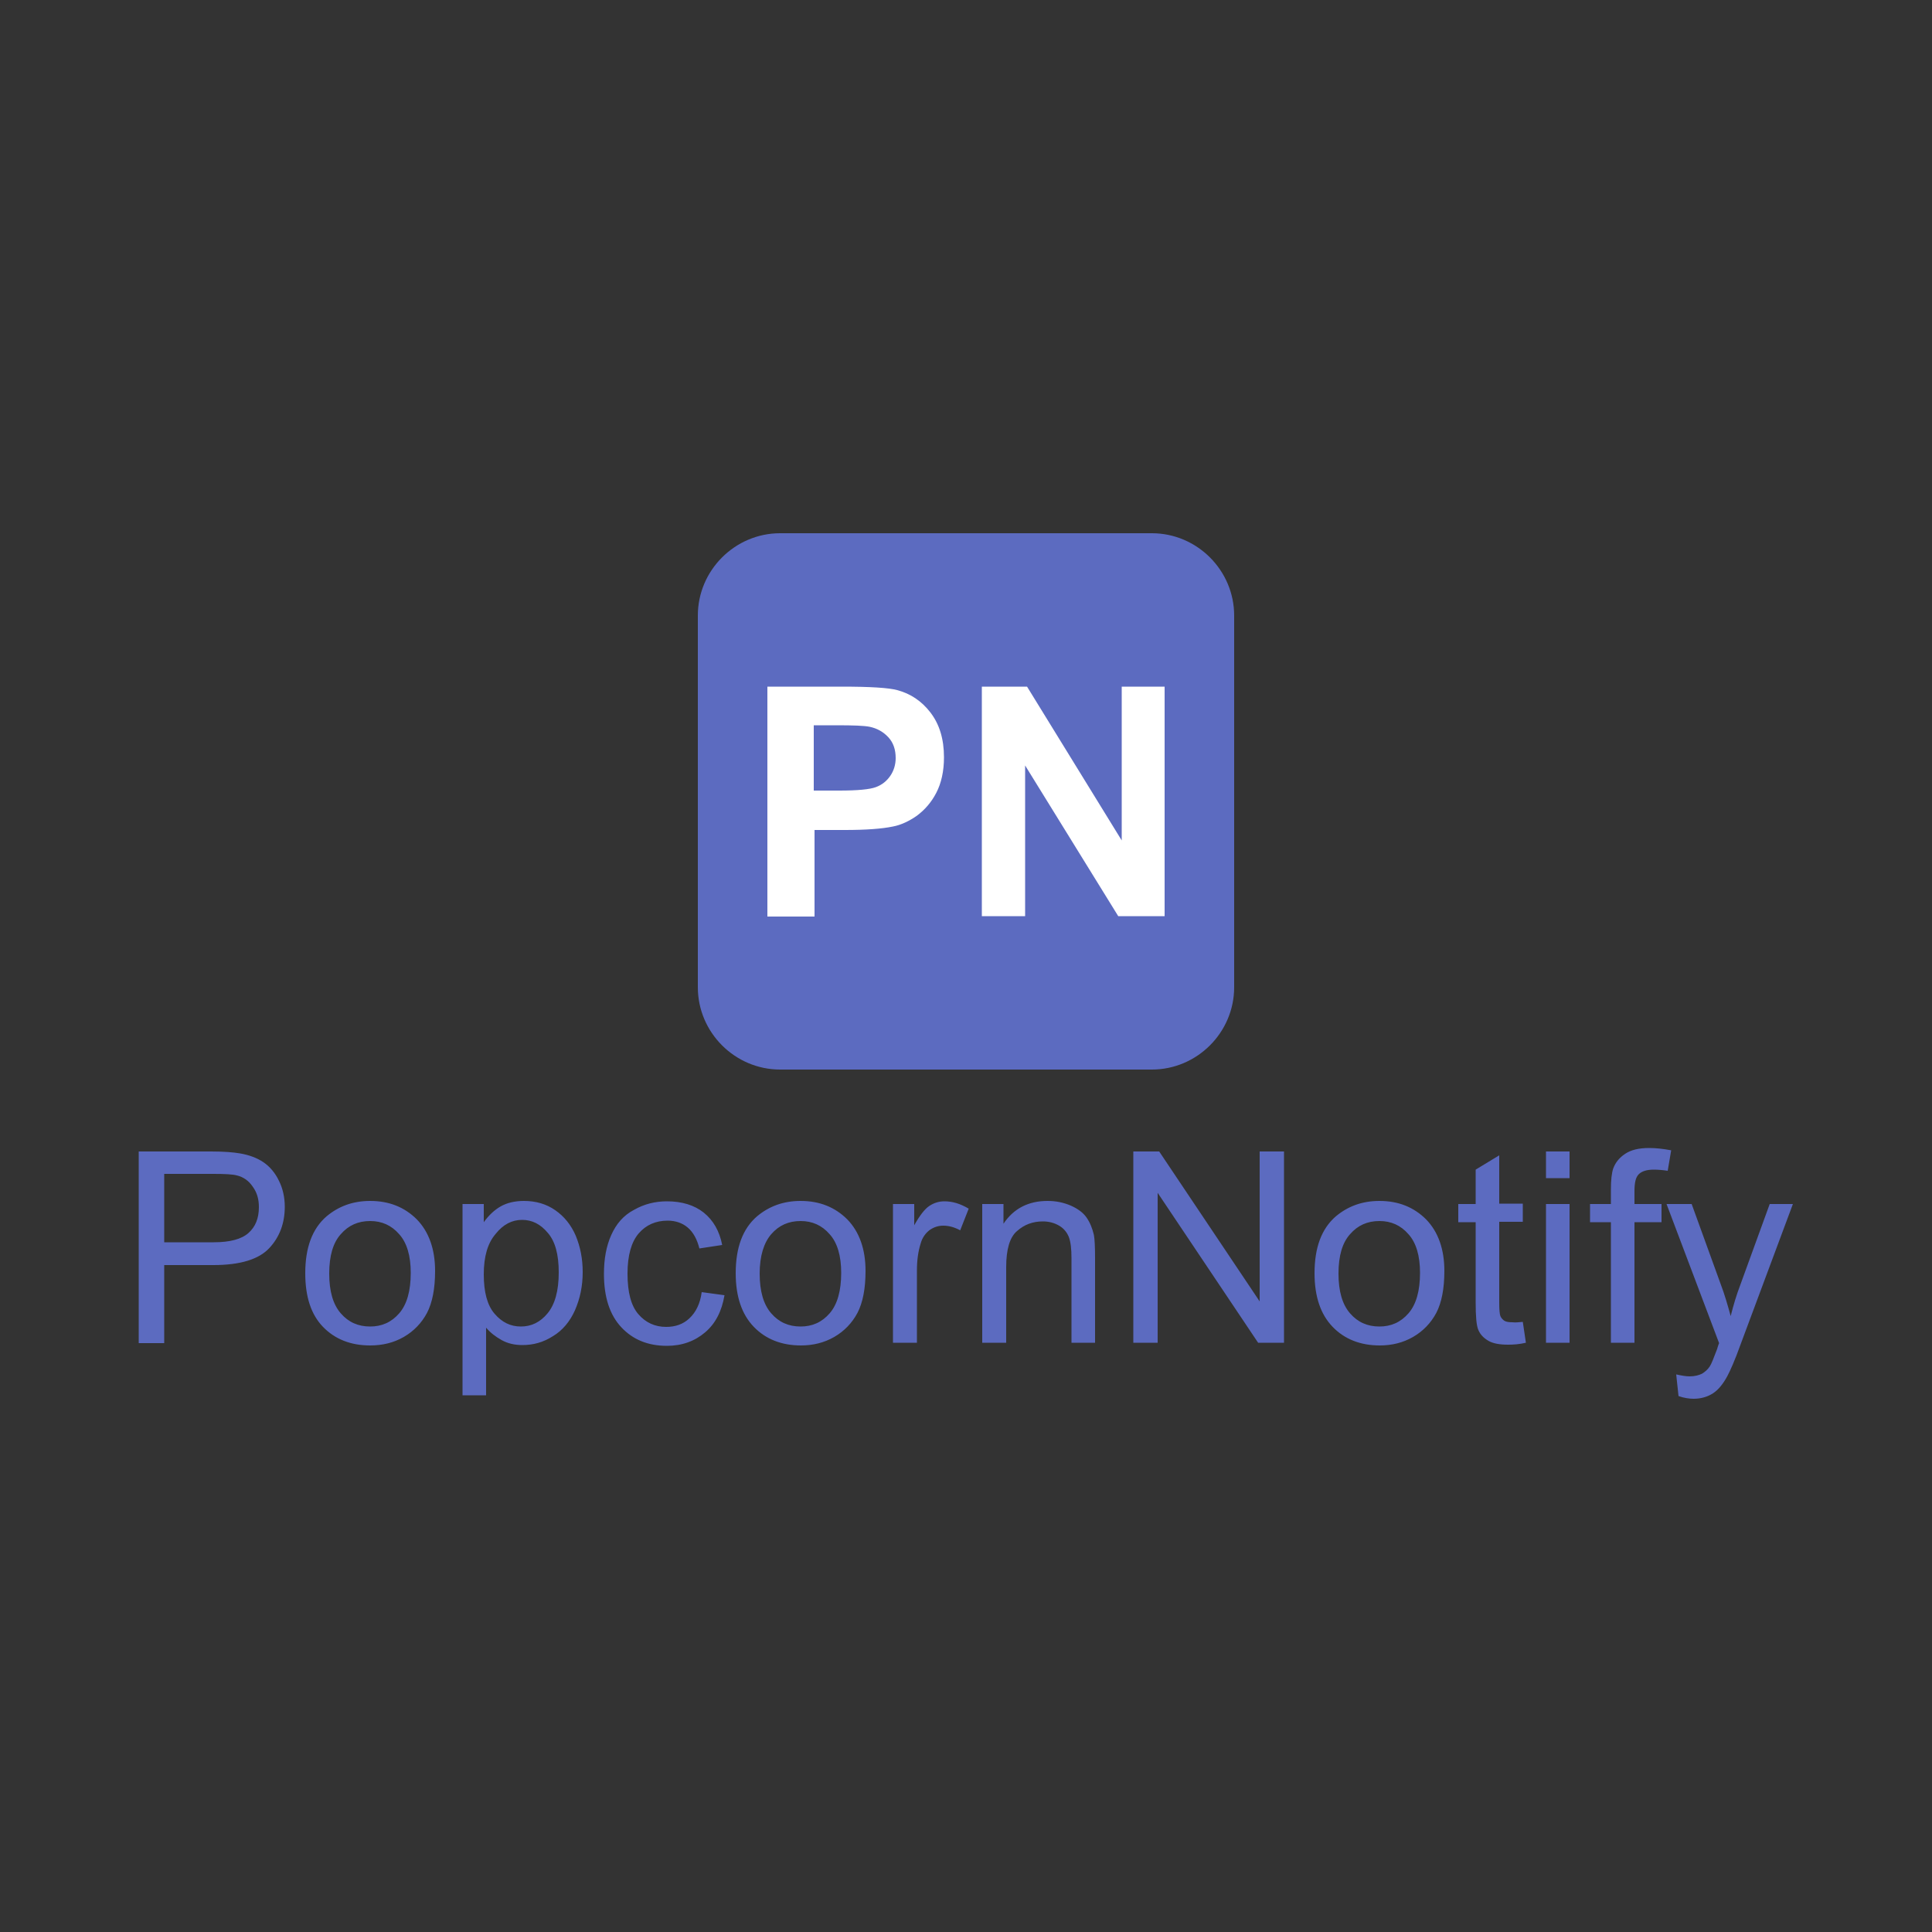 <?xml version="1.0" encoding="utf-8"?>
<!-- Generator: Adobe Illustrator 26.0.0, SVG Export Plug-In . SVG Version: 6.00 Build 0)  -->
<svg version="1.1" id="Layer_1" xmlns="http://www.w3.org/2000/svg" xmlns:xlink="http://www.w3.org/1999/xlink" x="0px" y="0px"
	 viewBox="0 0 500 500" style="enable-background:new 0 0 500 500;" xml:space="preserve">
<rect x="0" y="0" width="500" height="500" fill="#333333" stroke="none"/>
<style type="text/css">
	.st0{fill-rule:evenodd;clip-rule:evenodd;fill:#5C6BC0;}
	.st1{fill-rule:evenodd;clip-rule:evenodd;fill:#FFFFFF;}
</style>
<g>
	<g>
		<path class="st0" d="M201.9,138h96.2c11.7,0,21.3,9.6,21.3,21.3v96.2c0,11.7-9.6,21.3-21.3,21.3h-96.2c-11.7,0-21.3-9.6-21.3-21.3
			v-96.2C180.6,147.6,190.2,138,201.9,138z"/>
		<path class="st1" d="M198.6,237.1v-59.4h19.3c7.3,0,12.1,0.3,14.3,0.9c3.4,0.9,6.3,2.8,8.6,5.8c2.3,3,3.5,6.8,3.5,11.6
			c0,3.6-0.7,6.7-2,9.2c-1.3,2.5-3,4.4-5,5.9c-2,1.4-4.1,2.4-6.2,2.8c-2.9,0.6-7,0.9-12.5,0.9h-7.8v22.4H198.6L198.6,237.1z
			 M210.6,187.7v16.9h6.6c4.7,0,7.9-0.3,9.5-0.9c1.6-0.6,2.8-1.6,3.7-2.9c0.9-1.3,1.4-2.9,1.4-4.6c0-2.2-0.6-4-1.9-5.4
			c-1.3-1.4-2.9-2.3-4.8-2.7c-1.4-0.3-4.3-0.4-8.6-0.4H210.6L210.6,187.7z M254.1,237.1v-59.4h11.7l24.5,39.8v-39.8h11.1v59.4h-12
			l-24.1-39v39H254.1z"/>
	</g>
	<path class="st0" d="M35.9,347.5V298h18.7c3.3,0,5.8,0.2,7.5,0.5c2.4,0.4,4.5,1.2,6.1,2.3c1.6,1.1,3,2.7,4,4.8c1,2,1.5,4.3,1.5,6.7
		c0,4.2-1.3,7.8-4,10.7c-2.7,2.9-7.5,4.4-14.5,4.4H42.5v20.2H35.9L35.9,347.5z M42.5,321.5h12.8c4.2,0,7.2-0.8,9-2.4
		c1.8-1.6,2.7-3.8,2.7-6.7c0-2.1-0.5-3.8-1.6-5.3c-1-1.5-2.4-2.5-4.1-2.9c-1.1-0.3-3.1-0.4-6.1-0.4H42.5V321.5L42.5,321.5z
		 M79,329.5c0-6.6,1.8-11.5,5.5-14.7c3.1-2.6,6.8-4,11.3-4c4.9,0,8.9,1.6,12.1,4.8c3.1,3.2,4.7,7.7,4.7,13.3c0,4.6-0.7,8.2-2.1,10.9
		c-1.4,2.6-3.4,4.7-6,6.2c-2.6,1.5-5.5,2.2-8.7,2.2c-5,0-9.1-1.6-12.2-4.8C80.5,340.2,79,335.6,79,329.5L79,329.5z M85.2,329.6
		c0,4.6,1,8,3,10.3c2,2.3,4.5,3.4,7.6,3.4c3,0,5.5-1.1,7.5-3.4c2-2.3,3-5.8,3-10.5c0-4.4-1-7.8-3-10c-2-2.3-4.5-3.4-7.5-3.4
		c-3.1,0-5.6,1.1-7.6,3.4C86.2,321.6,85.2,325,85.2,329.6L85.2,329.6z M119.7,361.2v-49.6h5.5v4.7c1.3-1.8,2.8-3.2,4.4-4.1
		c1.6-0.9,3.6-1.4,6-1.4c3.1,0,5.8,0.8,8.1,2.4c2.3,1.6,4.1,3.8,5.3,6.6c1.2,2.9,1.8,6,1.8,9.4c0,3.7-0.7,6.9-2,9.9
		c-1.3,2.9-3.2,5.2-5.7,6.7c-2.5,1.6-5.1,2.3-7.9,2.3c-2,0-3.8-0.4-5.4-1.3c-1.6-0.9-2.9-1.9-4-3.2v17.5H119.7L119.7,361.2z
		 M125.2,329.8c0,4.6,0.9,8,2.8,10.2c1.9,2.2,4.1,3.3,6.8,3.3c2.7,0,5-1.1,6.9-3.4c1.9-2.3,2.9-5.8,2.9-10.6c0-4.6-0.9-8-2.8-10.2
		c-1.9-2.3-4.1-3.4-6.7-3.4c-2.6,0-4.9,1.2-6.8,3.6C126.2,321.7,125.2,325.2,125.2,329.8L125.2,329.8z M181.6,334.4l5.9,0.8
		c-0.7,4.1-2.3,7.3-5,9.6c-2.7,2.3-6,3.5-9.9,3.5c-4.9,0-8.8-1.6-11.8-4.8c-3-3.2-4.5-7.8-4.5-13.8c0-3.9,0.6-7.2,1.9-10.1
		c1.3-2.9,3.2-5.1,5.9-6.5c2.6-1.5,5.5-2.2,8.5-2.2c3.9,0,7.1,1,9.5,2.9c2.5,2,4.1,4.8,4.8,8.4l-5.9,0.9c-0.6-2.4-1.6-4.2-3-5.4
		c-1.4-1.2-3.2-1.8-5.2-1.8c-3.1,0-5.6,1.1-7.5,3.3c-1.9,2.2-2.9,5.7-2.9,10.4c0,4.8,0.9,8.3,2.8,10.5c1.9,2.2,4.3,3.3,7.2,3.3
		c2.4,0,4.4-0.7,6-2.2C180.1,339.6,181.2,337.4,181.6,334.4L181.6,334.4z M190.4,329.5c0-6.6,1.8-11.5,5.5-14.7
		c3.1-2.6,6.8-4,11.3-4c4.9,0,8.9,1.6,12.1,4.8c3.1,3.2,4.7,7.7,4.7,13.3c0,4.6-0.7,8.2-2.1,10.9c-1.4,2.6-3.4,4.7-6,6.2
		c-2.6,1.5-5.5,2.2-8.6,2.2c-5,0-9.1-1.6-12.2-4.8C192,340.2,190.4,335.6,190.4,329.5L190.4,329.5z M196.6,329.6c0,4.6,1,8,3,10.3
		c2,2.3,4.5,3.4,7.6,3.4c3,0,5.5-1.1,7.5-3.4c2-2.3,3-5.8,3-10.5c0-4.4-1-7.8-3-10c-2-2.3-4.5-3.4-7.5-3.4c-3.1,0-5.6,1.1-7.6,3.4
		C197.7,321.6,196.6,325,196.6,329.6L196.6,329.6z M231.1,347.5v-35.9h5.5v5.5c1.4-2.5,2.7-4.2,3.9-5c1.2-0.8,2.5-1.2,3.9-1.2
		c2.1,0,4.1,0.6,6.3,1.9l-2.2,5.6c-1.5-0.8-2.9-1.2-4.4-1.2c-1.3,0-2.5,0.4-3.6,1.2c-1,0.8-1.8,1.9-2.2,3.3c-0.7,2.2-1,4.5-1,7.1
		v18.7H231.1L231.1,347.5z M254.2,347.5v-35.9h5.5v5.1c2.6-3.9,6.4-5.9,11.4-5.9c2.2,0,4.1,0.4,6,1.2c1.8,0.8,3.2,1.8,4.1,3.1
		c0.9,1.3,1.5,2.8,1.9,4.5c0.2,1.1,0.3,3.1,0.3,5.9v22h-6.1v-21.8c0-2.5-0.2-4.3-0.7-5.6c-0.5-1.2-1.3-2.2-2.5-2.9
		c-1.2-0.7-2.6-1.1-4.2-1.1c-2.6,0-4.8,0.8-6.7,2.5c-1.9,1.6-2.8,4.8-2.8,9.3v19.6H254.2L254.2,347.5z M293.3,347.5V298h6.7l26,38.8
		V298h6.3v49.5h-6.7l-26-38.8v38.8H293.3L293.3,347.5z M340.2,329.5c0-6.6,1.8-11.5,5.5-14.7c3.1-2.6,6.8-4,11.3-4
		c4.9,0,8.9,1.6,12.1,4.8c3.1,3.2,4.7,7.7,4.7,13.3c0,4.6-0.7,8.2-2.1,10.9c-1.4,2.6-3.4,4.7-6,6.2c-2.6,1.5-5.5,2.2-8.6,2.2
		c-5,0-9.1-1.6-12.2-4.8C341.8,340.2,340.2,335.6,340.2,329.5L340.2,329.5z M346.4,329.6c0,4.6,1,8,3,10.3c2,2.3,4.5,3.4,7.6,3.4
		c3,0,5.5-1.1,7.5-3.4c2-2.3,3-5.8,3-10.5c0-4.4-1-7.8-3-10c-2-2.3-4.5-3.4-7.5-3.4c-3.1,0-5.6,1.1-7.6,3.4
		C347.4,321.6,346.4,325,346.4,329.6L346.4,329.6z M394.1,342.1l0.8,5.4c-1.7,0.4-3.2,0.5-4.6,0.5c-2.2,0-3.9-0.3-5.1-1
		c-1.2-0.7-2.1-1.6-2.6-2.8c-0.5-1.1-0.7-3.5-0.7-7.2v-20.7h-4.5v-4.7h4.5v-8.9l6.1-3.7v12.5h6.1v4.7h-6.1v21c0,1.7,0.1,2.9,0.3,3.4
		c0.2,0.5,0.6,0.9,1,1.2c0.5,0.3,1.2,0.4,2.1,0.4C392.2,342.3,393,342.2,394.1,342.1L394.1,342.1z M400.1,304.9V298h6.1v6.9H400.1
		L400.1,304.9z M400.1,347.5v-35.9h6.1v35.9H400.1L400.1,347.5z M416.9,347.5v-31.2h-5.4v-4.7h5.4v-3.8c0-2.4,0.2-4.2,0.6-5.4
		c0.6-1.6,1.6-2.8,3.1-3.8c1.5-1,3.5-1.5,6.2-1.5c1.7,0,3.6,0.2,5.7,0.6l-0.9,5.3c-1.3-0.2-2.5-0.3-3.6-0.3c-1.8,0-3.1,0.4-3.9,1.2
		c-0.8,0.8-1.1,2.2-1.1,4.4v3.3h7v4.7H423v31.2H416.9L416.9,347.5z M434.4,361.3c1.4,0.5,2.8,0.7,3.9,0.7c1.9,0,3.6-0.5,5-1.4
		c1.4-0.9,2.6-2.4,3.7-4.4c0.8-1.5,2-4.2,3.4-8.1l13.6-36.5H458l-7.6,20.9c-1,2.6-1.8,5.3-2.5,8.1c-0.8-2.9-1.6-5.7-2.6-8.3
		l-7.5-20.7h-6.5l13.6,36c-0.3,0.7-0.4,1.2-0.5,1.5c-0.9,2.4-1.5,3.9-1.9,4.5c-0.5,0.8-1.2,1.4-2,1.9c-0.8,0.4-1.9,0.7-3.2,0.7
		c-1,0-2.1-0.2-3.5-0.5L434.4,361.3z"/>
</g>
</svg>
